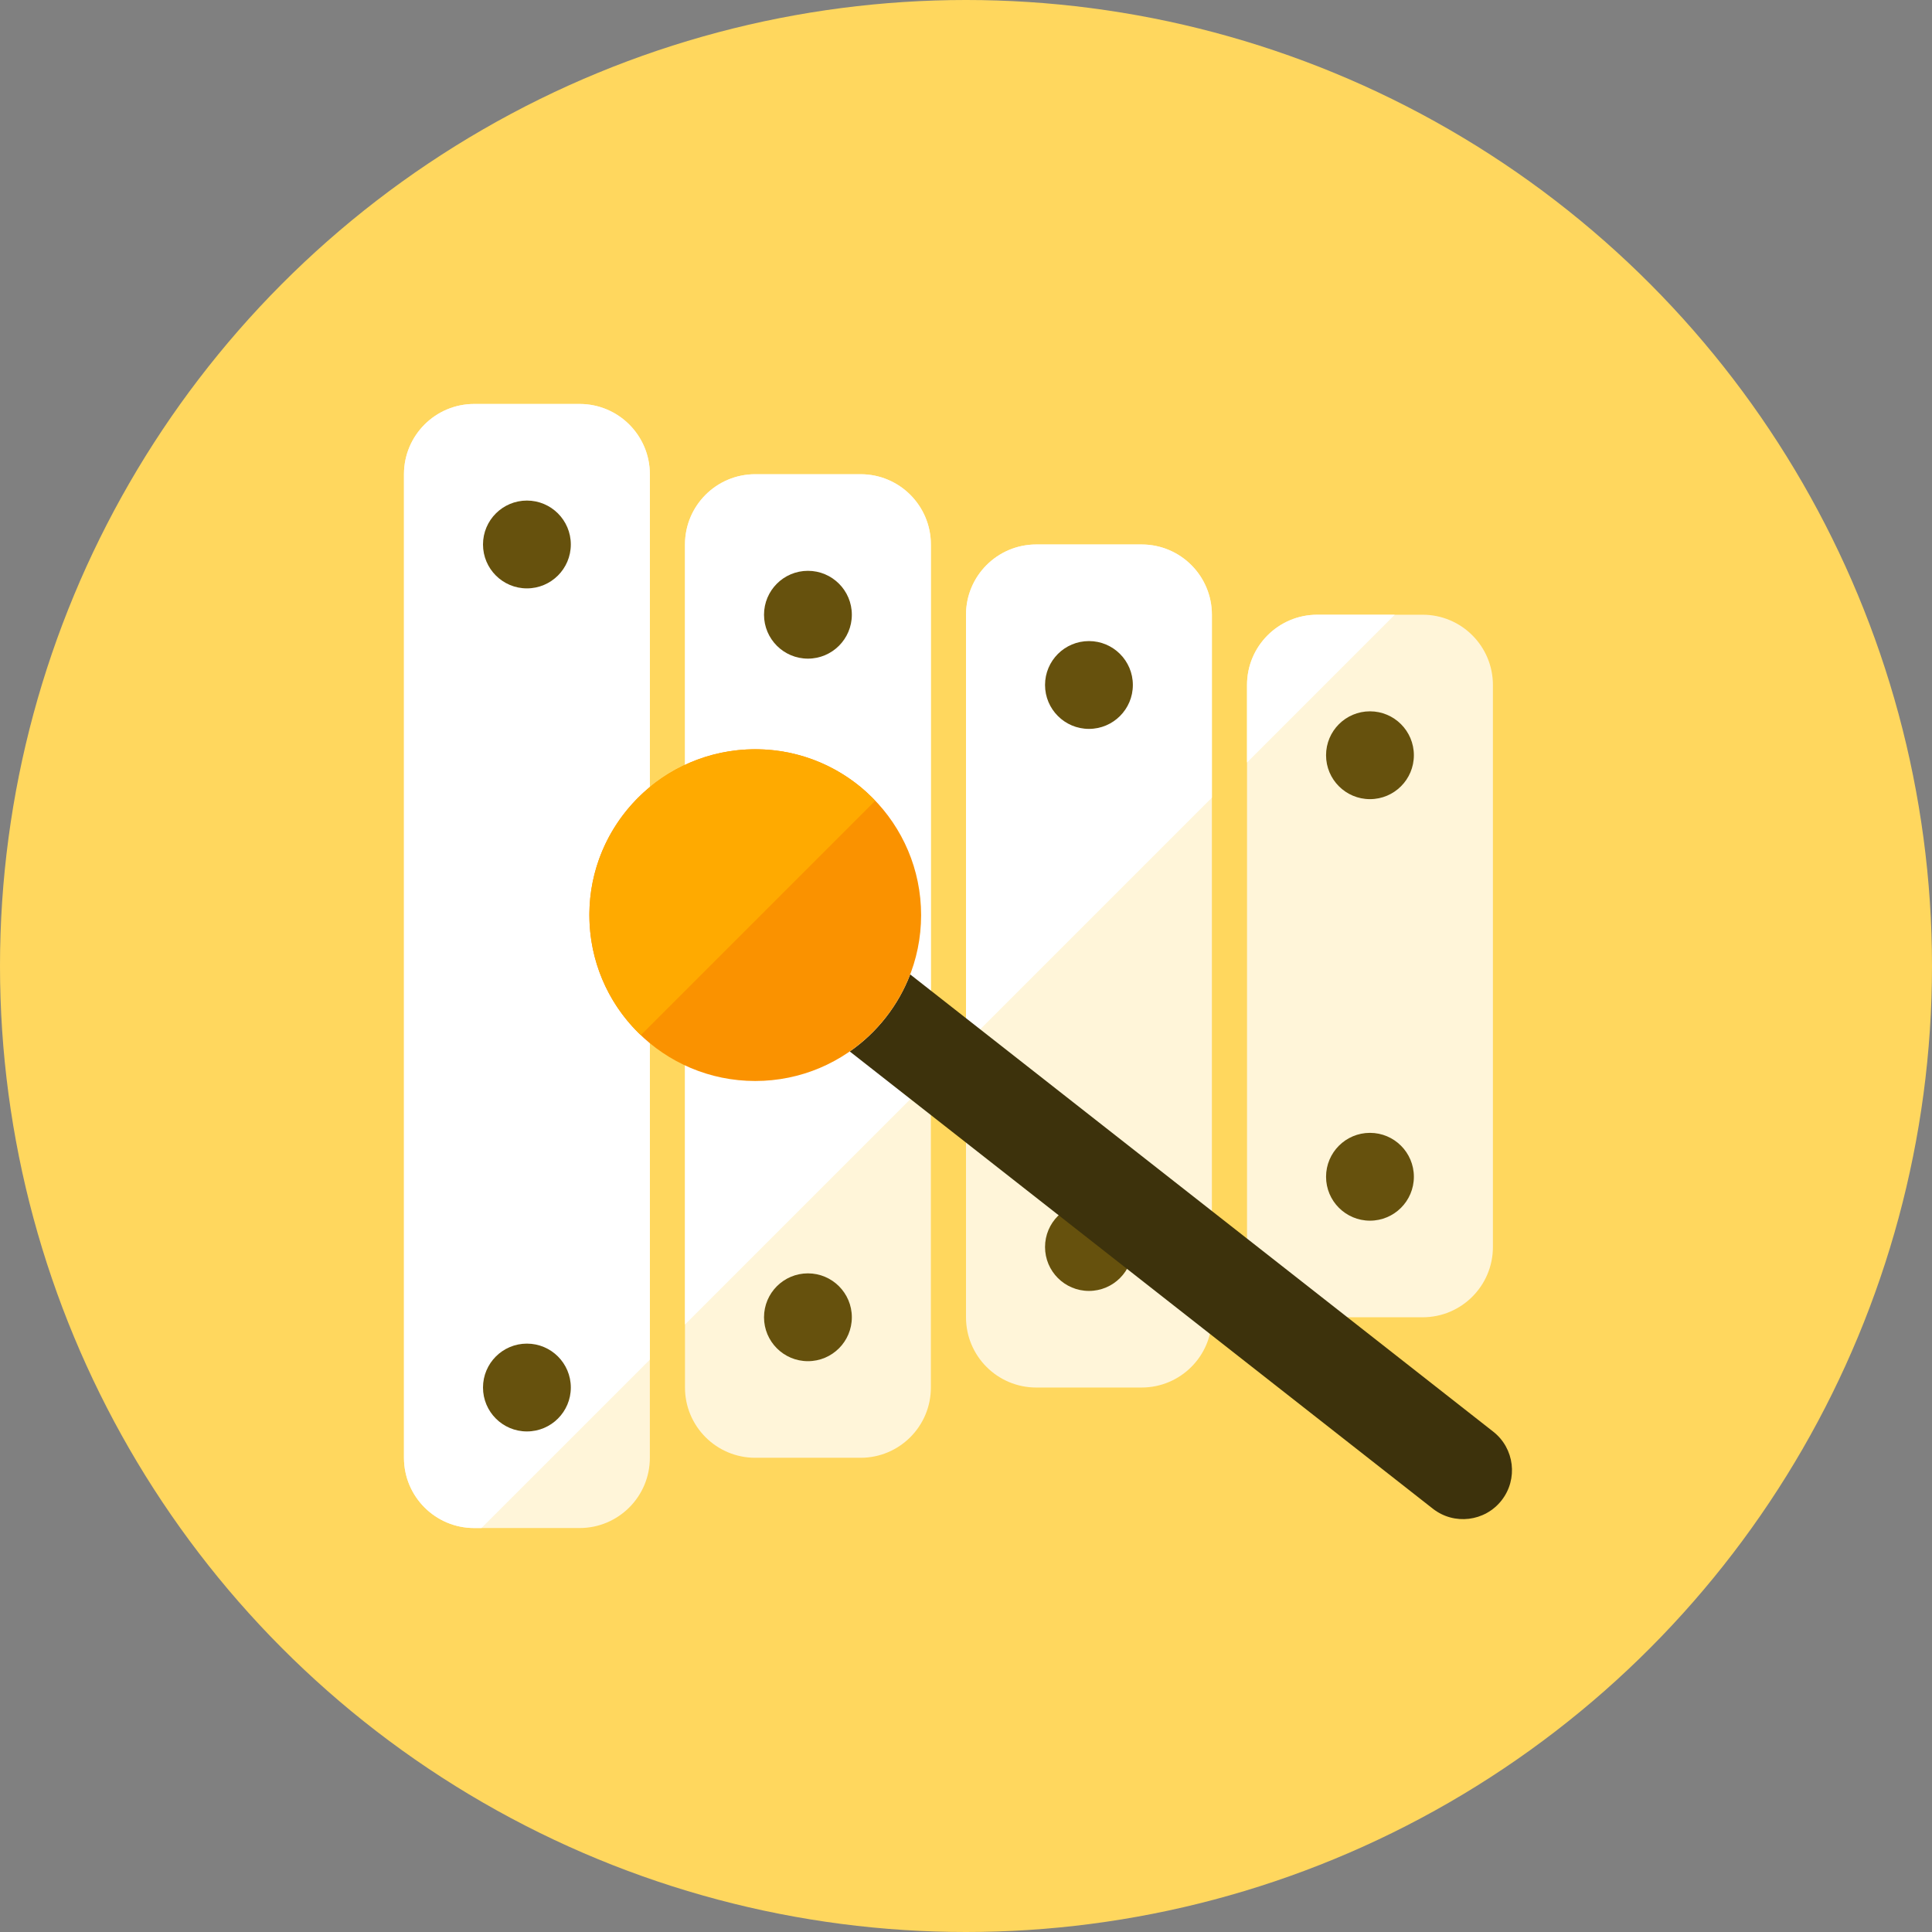 <?xml version="1.0" encoding="iso-8859-1"?>
<!-- Generator: Adobe Illustrator 17.1.0, SVG Export Plug-In . SVG Version: 6.00 Build 0)  -->
<!DOCTYPE svg PUBLIC "-//W3C//DTD SVG 1.0//EN" "http://www.w3.org/TR/2001/REC-SVG-20010904/DTD/svg10.dtd">
<svg version="1.0" xmlns="http://www.w3.org/2000/svg" xmlns:xlink="http://www.w3.org/1999/xlink" x="0px" y="0px" width="110px"
	 height="110px" viewBox="0 0 110 110" style="enable-background:new 0 0 110 110;" xml:space="preserve">
<rect x="0" y="0" width="110" height="110" fill="#808080" stroke="none"/>
<g id="Artboard" style="display:none;">
	
		<rect x="-1214.5" y="-443.5" style="display:inline;fill:#808080;stroke:#000000;stroke-miterlimit:10;" width="1363" height="720"/>
</g>
<g id="R-Multicolor" style="display:none;">
	<circle style="display:inline;fill:#25B7D3;" cx="55" cy="55" r="55"/>
	<g style="display:inline;">
		<path style="fill:#F0F1F1;" d="M69,75c0,2.209-1.791,4-4,4h-6c-2.209,0-4-1.791-4-4V35c0-2.209,1.791-4,4-4h6c2.209,0,4,1.791,4,4
			V75z"/>
		<path style="fill:#FFFFFF;" d="M69,45.412V35c0-2.209-1.791-4-4-4h-6c-2.209,0-4,1.791-4,4v24.412L69,45.412z"/>
		<path style="fill:#F0F1F1;" d="M53,79c0,2.209-1.791,4-4,4h-6c-2.209,0-4-1.791-4-4V31c0-2.209,1.791-4,4-4h6c2.209,0,4,1.791,4,4
			V79z"/>
		<path style="fill:#FFFFFF;" d="M53,61.412V31c0-2.209-1.791-4-4-4h-6c-2.209,0-4,1.791-4,4v44.412L53,61.412z"/>
		<path style="fill:#F0F1F1;" d="M37,83c0,2.209-1.791,4-4,4h-6c-2.209,0-4-1.791-4-4V27c0-2.209,1.791-4,4-4h6c2.209,0,4,1.791,4,4
			V83z"/>
		<path style="fill:#FFFFFF;" d="M37,27c0-2.209-1.791-4-4-4h-6c-2.209,0-4,1.791-4,4v56c0,2.209,1.791,4,4,4h0.412L37,77.412V27z"
			/>
		<circle style="fill:#5B5C5F;" cx="30" cy="31" r="2.5"/>
		<circle style="fill:#5B5C5F;" cx="30" cy="79" r="2.5"/>
		<circle style="fill:#5B5C5F;" cx="46" cy="35" r="2.5"/>
		<circle style="fill:#5B5C5F;" cx="46" cy="75" r="2.5"/>
		<circle style="fill:#5B5C5F;" cx="62" cy="39" r="2.5"/>
		<circle style="fill:#5B5C5F;" cx="62" cy="71" r="2.5"/>
		<path style="fill:#F0F1F1;" d="M85,71c0,2.209-1.791,4-4,4h-6c-2.209,0-4-1.791-4-4V39c0-2.209,1.791-4,4-4h6c2.209,0,4,1.791,4,4
			V71z"/>
		<circle style="fill:#5B5C5F;" cx="78" cy="43" r="2.5"/>
		<circle style="fill:#5B5C5F;" cx="78" cy="67" r="2.5"/>
		<path style="fill:#9C6144;" d="M85.019,81.514L51.822,55.479c-0.33,0.861-0.792,1.688-1.39,2.452s-1.292,1.409-2.05,1.935
			L81.58,85.899c1.211,0.95,2.963,0.738,3.913-0.473C86.442,84.215,86.23,82.463,85.019,81.514z"/>
		<circle style="fill:#DF2C2C;" cx="43" cy="52.103" r="9.444"/>
		<path style="fill:#FFFFFF;" d="M79.412,35H75c-2.209,0-4,1.791-4,4v4.412L79.412,35z"/>
		<path style="fill:#AF7653;" d="M85.019,81.514L51.822,55.479c-0.325,0.847-0.78,1.66-1.364,2.413l35.053,27.504
			C86.436,84.187,86.221,82.456,85.019,81.514z"/>
		<path style="fill:#FA5655;" d="M48.829,44.671c-4.104-3.219-10.041-2.501-13.26,1.604c-3.03,3.863-2.57,9.347,0.917,12.663
			l13.344-13.344C49.519,45.27,49.192,44.957,48.829,44.671z"/>
	</g>
</g>
<g id="Multicolor" style="display:none;">
	<g style="display:inline;">
		<path style="fill:#F0F1F1;" d="M69,75c0,2.209-1.791,4-4,4h-6c-2.209,0-4-1.791-4-4V35c0-2.209,1.791-4,4-4h6c2.209,0,4,1.791,4,4
			V75z"/>
		<path style="fill:#FFFFFF;" d="M69,45.412V35c0-2.209-1.791-4-4-4h-6c-2.209,0-4,1.791-4,4v24.412L69,45.412z"/>
		<path style="fill:#F0F1F1;" d="M53,79c0,2.209-1.791,4-4,4h-6c-2.209,0-4-1.791-4-4V31c0-2.209,1.791-4,4-4h6c2.209,0,4,1.791,4,4
			V79z"/>
		<path style="fill:#FFFFFF;" d="M53,61.412V31c0-2.209-1.791-4-4-4h-6c-2.209,0-4,1.791-4,4v44.412L53,61.412z"/>
		<path style="fill:#F0F1F1;" d="M37,83c0,2.209-1.791,4-4,4h-6c-2.209,0-4-1.791-4-4V27c0-2.209,1.791-4,4-4h6c2.209,0,4,1.791,4,4
			V83z"/>
		<path style="fill:#FFFFFF;" d="M37,27c0-2.209-1.791-4-4-4h-6c-2.209,0-4,1.791-4,4v56c0,2.209,1.791,4,4,4h0.412L37,77.412V27z"
			/>
		<circle style="fill:#5B5C5F;" cx="30" cy="31" r="2.5"/>
		<circle style="fill:#5B5C5F;" cx="30" cy="79" r="2.5"/>
		<circle style="fill:#5B5C5F;" cx="46" cy="35" r="2.5"/>
		<circle style="fill:#5B5C5F;" cx="46" cy="75" r="2.5"/>
		<circle style="fill:#5B5C5F;" cx="62" cy="39" r="2.5"/>
		<circle style="fill:#5B5C5F;" cx="62" cy="71" r="2.5"/>
		<path style="fill:#F0F1F1;" d="M85,71c0,2.209-1.791,4-4,4h-6c-2.209,0-4-1.791-4-4V39c0-2.209,1.791-4,4-4h6c2.209,0,4,1.791,4,4
			V71z"/>
		<circle style="fill:#5B5C5F;" cx="78" cy="43" r="2.5"/>
		<circle style="fill:#5B5C5F;" cx="78" cy="67" r="2.5"/>
		<path style="fill:#9C6144;" d="M85.019,81.514L51.822,55.479c-0.33,0.861-0.792,1.688-1.39,2.452s-1.292,1.409-2.05,1.935
			L81.58,85.899c1.211,0.95,2.963,0.738,3.913-0.473C86.442,84.215,86.23,82.463,85.019,81.514z"/>
		<circle style="fill:#DF2C2C;" cx="43" cy="52.103" r="9.444"/>
		<path style="fill:#FFFFFF;" d="M79.412,35H75c-2.209,0-4,1.791-4,4v4.412L79.412,35z"/>
		<path style="fill:#AF7653;" d="M85.019,81.514L51.822,55.479c-0.325,0.847-0.78,1.66-1.364,2.413l35.053,27.504
			C86.436,84.187,86.221,82.456,85.019,81.514z"/>
		<path style="fill:#FA5655;" d="M48.829,44.671c-4.104-3.219-10.041-2.501-13.26,1.604c-3.03,3.863-2.57,9.347,0.917,12.663
			l13.344-13.344C49.519,45.27,49.192,44.957,48.829,44.671z"/>
	</g>
</g>
<g id="Blue" style="display:none;">
	<g style="display:inline;">
		<g>
			<path style="fill:#E1F5FA;" d="M69,75c0,2.209-1.791,4-4,4h-6c-2.209,0-4-1.791-4-4V35c0-2.209,1.791-4,4-4h6
				c2.209,0,4,1.791,4,4V75z"/>
		</g>
		<g>
			<path style="fill:#FFFFFF;" d="M69,45.412V35c0-2.209-1.791-4-4-4h-6c-2.209,0-4,1.791-4,4v24.412L69,45.412z"/>
		</g>
		<g>
			<path style="fill:#E1F5FA;" d="M53,79c0,2.209-1.791,4-4,4h-6c-2.209,0-4-1.791-4-4V31c0-2.209,1.791-4,4-4h6
				c2.209,0,4,1.791,4,4V79z"/>
		</g>
		<g>
			<path style="fill:#FFFFFF;" d="M53,61.412V31c0-2.209-1.791-4-4-4h-6c-2.209,0-4,1.791-4,4v44.412L53,61.412z"/>
		</g>
		<g>
			<path style="fill:#E1F5FA;" d="M37,83c0,2.209-1.791,4-4,4h-6c-2.209,0-4-1.791-4-4V27c0-2.209,1.791-4,4-4h6
				c2.209,0,4,1.791,4,4V83z"/>
		</g>
		<g>
			<path style="fill:#FFFFFF;" d="M37,27c0-2.209-1.791-4-4-4h-6c-2.209,0-4,1.791-4,4v56c0,2.209,1.791,4,4,4h0.412L37,77.412V27z"
				/>
		</g>
		<g>
			<circle style="fill:#0F6175;" cx="30" cy="31" r="2.5"/>
		</g>
		<g>
			<circle style="fill:#0F6175;" cx="30" cy="79" r="2.5"/>
		</g>
		<g>
			<circle style="fill:#0F6175;" cx="46" cy="35" r="2.5"/>
		</g>
		<g>
			<circle style="fill:#0F6175;" cx="46" cy="75" r="2.5"/>
		</g>
		<g>
			<circle style="fill:#0F6175;" cx="62" cy="39" r="2.5"/>
		</g>
		<g>
			<circle style="fill:#0F6175;" cx="62" cy="71" r="2.5"/>
		</g>
		<g>
			<path style="fill:#E1F5FA;" d="M85,71c0,2.209-1.791,4-4,4h-6c-2.209,0-4-1.791-4-4V39c0-2.209,1.791-4,4-4h6
				c2.209,0,4,1.791,4,4V71z"/>
		</g>
		<g>
			<circle style="fill:#0F6175;" cx="78" cy="43" r="2.5"/>
		</g>
		<g>
			<circle style="fill:#0F6175;" cx="78" cy="67" r="2.5"/>
		</g>
		<g>
			<path style="fill:#0C333D;" d="M85.02,81.513L51.822,55.479c-0.33,0.861-0.792,1.688-1.39,2.452
				c-0.599,0.764-1.292,1.409-2.049,1.935L81.58,85.899c1.211,0.95,2.963,0.738,3.913-0.473
				C86.442,84.214,86.23,82.463,85.02,81.513z"/>
		</g>
		<g>
			<circle style="fill:#009FC7;" cx="43" cy="52.103" r="9.444"/>
		</g>
		<g>
			<path style="fill:#FFFFFF;" d="M79.412,35H75c-2.209,0-4,1.791-4,4v4.412L79.412,35z"/>
		</g>
		<g>
			<path style="fill:#00B7E5;" d="M48.829,44.671c-4.104-3.219-10.041-2.501-13.26,1.604c-3.03,3.863-2.57,9.347,0.917,12.663
				l13.344-13.344C49.519,45.269,49.192,44.956,48.829,44.671z"/>
		</g>
	</g>
</g>
<g id="R-Blue" style="display:none;">
	<g style="display:inline;">
		<circle style="fill:#81D2EB;" cx="55" cy="55" r="55"/>
	</g>
	<g style="display:inline;">
		<g>
			<path style="fill:#E1F5FA;" d="M69,75c0,2.209-1.791,4-4,4h-6c-2.209,0-4-1.791-4-4V35c0-2.209,1.791-4,4-4h6
				c2.209,0,4,1.791,4,4V75z"/>
		</g>
		<g>
			<path style="fill:#FFFFFF;" d="M69,45.412V35c0-2.209-1.791-4-4-4h-6c-2.209,0-4,1.791-4,4v24.412L69,45.412z"/>
		</g>
		<g>
			<path style="fill:#E1F5FA;" d="M53,79c0,2.209-1.791,4-4,4h-6c-2.209,0-4-1.791-4-4V31c0-2.209,1.791-4,4-4h6
				c2.209,0,4,1.791,4,4V79z"/>
		</g>
		<g>
			<path style="fill:#FFFFFF;" d="M53,61.412V31c0-2.209-1.791-4-4-4h-6c-2.209,0-4,1.791-4,4v44.412L53,61.412z"/>
		</g>
		<g>
			<path style="fill:#E1F5FA;" d="M37,83c0,2.209-1.791,4-4,4h-6c-2.209,0-4-1.791-4-4V27c0-2.209,1.791-4,4-4h6
				c2.209,0,4,1.791,4,4V83z"/>
		</g>
		<g>
			<path style="fill:#FFFFFF;" d="M37,27c0-2.209-1.791-4-4-4h-6c-2.209,0-4,1.791-4,4v56c0,2.209,1.791,4,4,4h0.412L37,77.412V27z"
				/>
		</g>
		<g>
			<circle style="fill:#0F6175;" cx="30" cy="31" r="2.5"/>
		</g>
		<g>
			<circle style="fill:#0F6175;" cx="30" cy="79" r="2.5"/>
		</g>
		<g>
			<circle style="fill:#0F6175;" cx="46" cy="35" r="2.5"/>
		</g>
		<g>
			<circle style="fill:#0F6175;" cx="46" cy="75" r="2.5"/>
		</g>
		<g>
			<circle style="fill:#0F6175;" cx="62" cy="39" r="2.5"/>
		</g>
		<g>
			<circle style="fill:#0F6175;" cx="62" cy="71" r="2.5"/>
		</g>
		<g>
			<path style="fill:#E1F5FA;" d="M85,71c0,2.209-1.791,4-4,4h-6c-2.209,0-4-1.791-4-4V39c0-2.209,1.791-4,4-4h6
				c2.209,0,4,1.791,4,4V71z"/>
		</g>
		<g>
			<circle style="fill:#0F6175;" cx="78" cy="43" r="2.5"/>
		</g>
		<g>
			<circle style="fill:#0F6175;" cx="78" cy="67" r="2.5"/>
		</g>
		<g>
			<path style="fill:#0C333D;" d="M85.02,81.514L51.822,55.479c-0.33,0.861-0.792,1.688-1.39,2.452
				c-0.599,0.764-1.292,1.409-2.049,1.935L81.58,85.899c1.211,0.95,2.963,0.738,3.913-0.473
				C86.442,84.215,86.23,82.463,85.02,81.514z"/>
		</g>
		<g>
			<circle style="fill:#009FC7;" cx="43" cy="52.103" r="9.444"/>
		</g>
		<g>
			<path style="fill:#FFFFFF;" d="M79.412,35H75c-2.209,0-4,1.791-4,4v4.412L79.412,35z"/>
		</g>
		<g>
			<path style="fill:#00B7E5;" d="M48.829,44.671c-4.104-3.219-10.041-2.501-13.26,1.604c-3.03,3.863-2.57,9.347,0.917,12.663
				l13.344-13.344C49.519,45.27,49.192,44.957,48.829,44.671z"/>
		</g>
	</g>
</g>
<g id="Green" style="display:none;">
	<g style="display:inline;">
		<g>
			<path style="fill:#D7FCF9;" d="M69,75c0,2.209-1.791,4-4,4h-6c-2.209,0-4-1.791-4-4V35c0-2.209,1.791-4,4-4h6
				c2.209,0,4,1.791,4,4V75z"/>
		</g>
		<g>
			<path style="fill:#FFFFFF;" d="M69,45.412V35c0-2.209-1.791-4-4-4h-6c-2.209,0-4,1.791-4,4v24.412L69,45.412z"/>
		</g>
		<g>
			<path style="fill:#D7FCF9;" d="M53,79c0,2.209-1.791,4-4,4h-6c-2.209,0-4-1.791-4-4V31c0-2.209,1.791-4,4-4h6
				c2.209,0,4,1.791,4,4V79z"/>
		</g>
		<g>
			<path style="fill:#FFFFFF;" d="M53,61.412V31c0-2.209-1.791-4-4-4h-6c-2.209,0-4,1.791-4,4v44.412L53,61.412z"/>
		</g>
		<g>
			<path style="fill:#D7FCF9;" d="M37,83c0,2.209-1.791,4-4,4h-6c-2.209,0-4-1.791-4-4V27c0-2.209,1.791-4,4-4h6
				c2.209,0,4,1.791,4,4V83z"/>
		</g>
		<g>
			<path style="fill:#FFFFFF;" d="M37,27c0-2.209-1.791-4-4-4h-6c-2.209,0-4,1.791-4,4v56c0,2.209,1.791,4,4,4h0.412L37,77.412V27z"
				/>
		</g>
		<g>
			<circle style="fill:#14635B;" cx="30" cy="31" r="2.5"/>
		</g>
		<g>
			<circle style="fill:#14635B;" cx="30" cy="79" r="2.5"/>
		</g>
		<g>
			<circle style="fill:#14635B;" cx="46" cy="35" r="2.5"/>
		</g>
		<g>
			<circle style="fill:#14635B;" cx="46" cy="75" r="2.5"/>
		</g>
		<g>
			<circle style="fill:#14635B;" cx="62" cy="39" r="2.5"/>
		</g>
		<g>
			<circle style="fill:#14635B;" cx="62" cy="71" r="2.5"/>
		</g>
		<g>
			<path style="fill:#D7FCF9;" d="M85,71c0,2.209-1.791,4-4,4h-6c-2.209,0-4-1.791-4-4V39c0-2.209,1.791-4,4-4h6
				c2.209,0,4,1.791,4,4V71z"/>
		</g>
		<g>
			<circle style="fill:#14635B;" cx="78" cy="43" r="2.5"/>
		</g>
		<g>
			<circle style="fill:#14635B;" cx="78" cy="67" r="2.5"/>
		</g>
		<g>
			<path style="fill:#0A3631;" d="M85.02,81.514L51.822,55.479c-0.33,0.861-0.792,1.688-1.39,2.452
				c-0.599,0.764-1.292,1.409-2.049,1.935L81.58,85.899c1.211,0.95,2.963,0.738,3.913-0.473
				C86.442,84.215,86.23,82.463,85.02,81.514z"/>
		</g>
		<g>
			<circle style="fill:#00B8A5;" cx="43" cy="52.103" r="9.444"/>
		</g>
		<g>
			<path style="fill:#FFFFFF;" d="M79.412,35H75c-2.209,0-4,1.791-4,4v4.412L79.412,35z"/>
		</g>
		<g>
			<path style="fill:#00D6C1;" d="M48.829,44.671c-4.104-3.219-10.041-2.501-13.26,1.604c-3.03,3.863-2.57,9.347,0.917,12.663
				l13.344-13.344C49.519,45.27,49.192,44.957,48.829,44.671z"/>
		</g>
	</g>
</g>
<g id="R-Green" style="display:none;">
	<g style="display:inline;">
		<circle style="fill:#87E0C8;" cx="55" cy="55" r="55"/>
	</g>
	<g style="display:inline;">
		<g>
			<path style="fill:#D7FCF9;" d="M69,75c0,2.209-1.791,4-4,4h-6c-2.209,0-4-1.791-4-4V35c0-2.209,1.791-4,4-4h6
				c2.209,0,4,1.791,4,4V75z"/>
		</g>
		<g>
			<path style="fill:#FFFFFF;" d="M69,45.412V35c0-2.209-1.791-4-4-4h-6c-2.209,0-4,1.791-4,4v24.412L69,45.412z"/>
		</g>
		<g>
			<path style="fill:#D7FCF9;" d="M53,79c0,2.209-1.791,4-4,4h-6c-2.209,0-4-1.791-4-4V31c0-2.209,1.791-4,4-4h6
				c2.209,0,4,1.791,4,4V79z"/>
		</g>
		<g>
			<path style="fill:#FFFFFF;" d="M53,61.412V31c0-2.209-1.791-4-4-4h-6c-2.209,0-4,1.791-4,4v44.412L53,61.412z"/>
		</g>
		<g>
			<path style="fill:#D7FCF9;" d="M37,83c0,2.209-1.791,4-4,4h-6c-2.209,0-4-1.791-4-4V27c0-2.209,1.791-4,4-4h6
				c2.209,0,4,1.791,4,4V83z"/>
		</g>
		<g>
			<path style="fill:#FFFFFF;" d="M37,27c0-2.209-1.791-4-4-4h-6c-2.209,0-4,1.791-4,4v56c0,2.209,1.791,4,4,4h0.412L37,77.412V27z"
				/>
		</g>
		<g>
			<circle style="fill:#14635B;" cx="30" cy="31" r="2.5"/>
		</g>
		<g>
			<circle style="fill:#14635B;" cx="30" cy="79" r="2.5"/>
		</g>
		<g>
			<circle style="fill:#14635B;" cx="46" cy="35" r="2.5"/>
		</g>
		<g>
			<circle style="fill:#14635B;" cx="46" cy="75" r="2.5"/>
		</g>
		<g>
			<circle style="fill:#14635B;" cx="62" cy="39" r="2.5"/>
		</g>
		<g>
			<circle style="fill:#14635B;" cx="62" cy="71" r="2.5"/>
		</g>
		<g>
			<path style="fill:#D7FCF9;" d="M85,71c0,2.209-1.791,4-4,4h-6c-2.209,0-4-1.791-4-4V39c0-2.209,1.791-4,4-4h6
				c2.209,0,4,1.791,4,4V71z"/>
		</g>
		<g>
			<circle style="fill:#14635B;" cx="78" cy="43" r="2.5"/>
		</g>
		<g>
			<circle style="fill:#14635B;" cx="78" cy="67" r="2.5"/>
		</g>
		<g>
			<path style="fill:#0A3631;" d="M85.02,81.514L51.822,55.479c-0.33,0.861-0.792,1.688-1.39,2.452
				c-0.599,0.764-1.292,1.409-2.049,1.935L81.58,85.899c1.211,0.95,2.963,0.738,3.913-0.473
				C86.442,84.215,86.23,82.463,85.02,81.514z"/>
		</g>
		<g>
			<circle style="fill:#00B8A5;" cx="43" cy="52.103" r="9.444"/>
		</g>
		<g>
			<path style="fill:#FFFFFF;" d="M79.412,35H75c-2.209,0-4,1.791-4,4v4.412L79.412,35z"/>
		</g>
		<g>
			<path style="fill:#00D6C1;" d="M48.829,44.671c-4.105-3.219-10.041-2.501-13.26,1.604c-3.03,3.863-2.57,9.347,0.917,12.663
				l13.344-13.344C49.519,45.27,49.192,44.957,48.829,44.671z"/>
		</g>
	</g>
</g>
<g id="Red" style="display:none;">
	<g style="display:inline;">
		<g>
			<path style="fill:#FFEFED;" d="M69,75c0,2.209-1.791,4-4,4h-6c-2.209,0-4-1.791-4-4V35c0-2.209,1.791-4,4-4h6
				c2.209,0,4,1.791,4,4V75z"/>
		</g>
		<g>
			<path style="fill:#FFFFFF;" d="M69,45.412V35c0-2.209-1.791-4-4-4h-6c-2.209,0-4,1.791-4,4v24.412L69,45.412z"/>
		</g>
		<g>
			<path style="fill:#FFEFED;" d="M53,79c0,2.209-1.791,4-4,4h-6c-2.209,0-4-1.791-4-4V31c0-2.209,1.791-4,4-4h6
				c2.209,0,4,1.791,4,4V79z"/>
		</g>
		<g>
			<path style="fill:#FFFFFF;" d="M53,61.412V31c0-2.209-1.791-4-4-4h-6c-2.209,0-4,1.791-4,4v44.412L53,61.412z"/>
		</g>
		<g>
			<path style="fill:#FFEFED;" d="M37,83c0,2.209-1.791,4-4,4h-6c-2.209,0-4-1.791-4-4V27c0-2.209,1.791-4,4-4h6
				c2.209,0,4,1.791,4,4V83z"/>
		</g>
		<g>
			<path style="fill:#FFFFFF;" d="M37,27c0-2.209-1.791-4-4-4h-6c-2.209,0-4,1.791-4,4v56c0,2.209,1.791,4,4,4h0.412L37,77.412V27z"
				/>
		</g>
		<g>
			<circle style="fill:#7D261E;" cx="30" cy="31" r="2.5"/>
		</g>
		<g>
			<circle style="fill:#7D261E;" cx="30" cy="79" r="2.5"/>
		</g>
		<g>
			<circle style="fill:#7D261E;" cx="46" cy="35" r="2.5"/>
		</g>
		<g>
			<circle style="fill:#7D261E;" cx="46" cy="75" r="2.5"/>
		</g>
		<g>
			<circle style="fill:#7D261E;" cx="62" cy="39" r="2.5"/>
		</g>
		<g>
			<circle style="fill:#7D261E;" cx="62" cy="71" r="2.5"/>
		</g>
		<g>
			<path style="fill:#FFEFED;" d="M85,71c0,2.209-1.791,4-4,4h-6c-2.209,0-4-1.791-4-4V39c0-2.209,1.791-4,4-4h6
				c2.209,0,4,1.791,4,4V71z"/>
		</g>
		<g>
			<circle style="fill:#7D261E;" cx="78" cy="43" r="2.5"/>
		</g>
		<g>
			<circle style="fill:#7D261E;" cx="78" cy="67" r="2.5"/>
		</g>
		<g>
			<path style="fill:#4A1410;" d="M85.02,81.514L51.822,55.479c-0.33,0.861-0.792,1.688-1.39,2.452
				c-0.599,0.764-1.292,1.409-2.049,1.935L81.58,85.899c1.211,0.95,2.963,0.738,3.913-0.473
				C86.442,84.215,86.23,82.463,85.02,81.514z"/>
		</g>
		<g>
			<circle style="fill:#E54B44;" cx="43" cy="52.103" r="9.444"/>
		</g>
		<g>
			<path style="fill:#FFFFFF;" d="M79.412,35H75c-2.209,0-4,1.791-4,4v4.412L79.412,35z"/>
		</g>
		<g>
			<path style="fill:#FF6C5E;" d="M48.829,44.671c-4.105-3.219-10.041-2.501-13.26,1.604c-3.03,3.863-2.57,9.347,0.917,12.663
				l13.344-13.344C49.519,45.27,49.192,44.957,48.829,44.671z"/>
		</g>
	</g>
</g>
<g id="R-Red" style="display:none;">
	<g style="display:inline;">
		<circle style="fill:#FABBAF;" cx="55" cy="55" r="55"/>
	</g>
	<g style="display:inline;">
		<g>
			<path style="fill:#FFEFED;" d="M69,75c0,2.209-1.791,4-4,4h-6c-2.209,0-4-1.791-4-4V35c0-2.209,1.791-4,4-4h6
				c2.209,0,4,1.791,4,4V75z"/>
		</g>
		<g>
			<path style="fill:#FFFFFF;" d="M69,45.412V35c0-2.209-1.791-4-4-4h-6c-2.209,0-4,1.791-4,4v24.412L69,45.412z"/>
		</g>
		<g>
			<path style="fill:#FFEFED;" d="M53,79c0,2.209-1.791,4-4,4h-6c-2.209,0-4-1.791-4-4V31c0-2.209,1.791-4,4-4h6
				c2.209,0,4,1.791,4,4V79z"/>
		</g>
		<g>
			<path style="fill:#FFFFFF;" d="M53,61.412V31c0-2.209-1.791-4-4-4h-6c-2.209,0-4,1.791-4,4v44.412L53,61.412z"/>
		</g>
		<g>
			<path style="fill:#FFEFED;" d="M37,83c0,2.209-1.791,4-4,4h-6c-2.209,0-4-1.791-4-4V27c0-2.209,1.791-4,4-4h6
				c2.209,0,4,1.791,4,4V83z"/>
		</g>
		<g>
			<path style="fill:#FFFFFF;" d="M37,27c0-2.209-1.791-4-4-4h-6c-2.209,0-4,1.791-4,4v56c0,2.209,1.791,4,4,4h0.412L37,77.412V27z"
				/>
		</g>
		<g>
			<circle style="fill:#7D261E;" cx="30" cy="31" r="2.5"/>
		</g>
		<g>
			<circle style="fill:#7D261E;" cx="30" cy="79" r="2.5"/>
		</g>
		<g>
			<circle style="fill:#7D261E;" cx="46" cy="35" r="2.5"/>
		</g>
		<g>
			<circle style="fill:#7D261E;" cx="46" cy="75" r="2.5"/>
		</g>
		<g>
			<circle style="fill:#7D261E;" cx="62" cy="39" r="2.5"/>
		</g>
		<g>
			<circle style="fill:#7D261E;" cx="62" cy="71" r="2.5"/>
		</g>
		<g>
			<path style="fill:#FFEFED;" d="M85,71c0,2.209-1.791,4-4,4h-6c-2.209,0-4-1.791-4-4V39c0-2.209,1.791-4,4-4h6
				c2.209,0,4,1.791,4,4V71z"/>
		</g>
		<g>
			<circle style="fill:#7D261E;" cx="78" cy="43" r="2.5"/>
		</g>
		<g>
			<circle style="fill:#7D261E;" cx="78" cy="67" r="2.5"/>
		</g>
		<g>
			<path style="fill:#4A1410;" d="M85.02,81.514L51.822,55.479c-0.33,0.861-0.792,1.688-1.39,2.452
				c-0.599,0.764-1.292,1.409-2.049,1.935L81.58,85.899c1.211,0.95,2.963,0.738,3.913-0.473
				C86.442,84.215,86.23,82.463,85.02,81.514z"/>
		</g>
		<g>
			<circle style="fill:#E54B44;" cx="43" cy="52.103" r="9.444"/>
		</g>
		<g>
			<path style="fill:#FFFFFF;" d="M79.412,35H75c-2.209,0-4,1.791-4,4v4.412L79.412,35z"/>
		</g>
		<g>
			<path style="fill:#FF6C5E;" d="M48.829,44.671c-4.104-3.219-10.041-2.501-13.26,1.604c-3.03,3.863-2.57,9.347,0.917,12.663
				l13.344-13.344C49.519,45.27,49.192,44.957,48.829,44.671z"/>
		</g>
	</g>
</g>
<g id="Yellow" style="display:none;">
	<g style="display:inline;">
		<g>
			<path style="fill:#FFF5D9;" d="M69,75c0,2.209-1.791,4-4,4h-6c-2.209,0-4-1.791-4-4V35c0-2.209,1.791-4,4-4h6
				c2.209,0,4,1.791,4,4V75z"/>
		</g>
		<g>
			<path style="fill:#FFFFFF;" d="M69,45.412V35c0-2.209-1.791-4-4-4h-6c-2.209,0-4,1.791-4,4v24.412L69,45.412z"/>
		</g>
		<g>
			<path style="fill:#FFF5D9;" d="M53,79c0,2.209-1.791,4-4,4h-6c-2.209,0-4-1.791-4-4V31c0-2.209,1.791-4,4-4h6
				c2.209,0,4,1.791,4,4V79z"/>
		</g>
		<g>
			<path style="fill:#FFFFFF;" d="M53,61.412V31c0-2.209-1.791-4-4-4h-6c-2.209,0-4,1.791-4,4v44.412L53,61.412z"/>
		</g>
		<g>
			<path style="fill:#FFF5D9;" d="M37,83c0,2.209-1.791,4-4,4h-6c-2.209,0-4-1.791-4-4V27c0-2.209,1.791-4,4-4h6
				c2.209,0,4,1.791,4,4V83z"/>
		</g>
		<g>
			<path style="fill:#FFFFFF;" d="M37,27c0-2.209-1.791-4-4-4h-6c-2.209,0-4,1.791-4,4v56c0,2.209,1.791,4,4,4h0.412L37,77.412V27z"
				/>
		</g>
		<g>
			<circle style="fill:#66510D;" cx="30" cy="31" r="2.5"/>
		</g>
		<g>
			<circle style="fill:#66510D;" cx="30" cy="79" r="2.5"/>
		</g>
		<g>
			<circle style="fill:#66510D;" cx="46" cy="35" r="2.5"/>
		</g>
		<g>
			<circle style="fill:#66510D;" cx="46" cy="75" r="2.5"/>
		</g>
		<g>
			<circle style="fill:#66510D;" cx="62" cy="39" r="2.5"/>
		</g>
		<g>
			<circle style="fill:#66510D;" cx="62" cy="71" r="2.5"/>
		</g>
		<g>
			<path style="fill:#FFF5D9;" d="M85,71c0,2.209-1.791,4-4,4h-6c-2.209,0-4-1.791-4-4V39c0-2.209,1.791-4,4-4h6
				c2.209,0,4,1.791,4,4V71z"/>
		</g>
		<g>
			<circle style="fill:#66510D;" cx="78" cy="43" r="2.5"/>
		</g>
		<g>
			<circle style="fill:#66510D;" cx="78" cy="67" r="2.5"/>
		</g>
		<g>
			<path style="fill:#3D320C;" d="M85.02,81.513L51.822,55.479c-0.33,0.861-0.792,1.688-1.39,2.452
				c-0.599,0.764-1.292,1.409-2.049,1.935L81.58,85.899c1.211,0.95,2.963,0.738,3.913-0.473
				C86.442,84.214,86.23,82.463,85.02,81.513z"/>
		</g>
		<g>
			<circle style="fill:#FA9200;" cx="43" cy="52.103" r="9.444"/>
		</g>
		<g>
			<path style="fill:#FFFFFF;" d="M79.412,35H75c-2.209,0-4,1.791-4,4v4.412L79.412,35z"/>
		</g>
		<g>
			<path style="fill:#FFAA00;" d="M48.829,44.671c-4.104-3.219-10.041-2.501-13.26,1.604c-3.03,3.863-2.57,9.347,0.917,12.663
				l13.344-13.344C49.519,45.269,49.192,44.956,48.829,44.671z"/>
		</g>
	</g>
</g>
<g id="R-Yellow">
	<g>
		<circle style="fill:#FFD75E;" cx="55" cy="55" r="55"/>
	</g>
	<g>
		<g>
			<path style="fill:#FFF5D9;" d="M69,75c0,2.209-1.791,4-4,4h-6c-2.209,0-4-1.791-4-4V35c0-2.209,1.791-4,4-4h6
				c2.209,0,4,1.791,4,4V75z"/>
		</g>
		<g>
			<path style="fill:#FFFFFF;" d="M69,45.412V35c0-2.209-1.791-4-4-4h-6c-2.209,0-4,1.791-4,4v24.412L69,45.412z"/>
		</g>
		<g>
			<path style="fill:#FFF5D9;" d="M53,79c0,2.209-1.791,4-4,4h-6c-2.209,0-4-1.791-4-4V31c0-2.209,1.791-4,4-4h6
				c2.209,0,4,1.791,4,4V79z"/>
		</g>
		<g>
			<path style="fill:#FFFFFF;" d="M53,61.412V31c0-2.209-1.791-4-4-4h-6c-2.209,0-4,1.791-4,4v44.412L53,61.412z"/>
		</g>
		<g>
			<path style="fill:#FFF5D9;" d="M37,83c0,2.209-1.791,4-4,4h-6c-2.209,0-4-1.791-4-4V27c0-2.209,1.791-4,4-4h6
				c2.209,0,4,1.791,4,4V83z"/>
		</g>
		<g>
			<path style="fill:#FFFFFF;" d="M37,27c0-2.209-1.791-4-4-4h-6c-2.209,0-4,1.791-4,4v56c0,2.209,1.791,4,4,4h0.412L37,77.412V27z"
				/>
		</g>
		<g>
			<circle style="fill:#66510D;" cx="30" cy="31" r="2.5"/>
		</g>
		<g>
			<circle style="fill:#66510D;" cx="30" cy="79" r="2.5"/>
		</g>
		<g>
			<circle style="fill:#66510D;" cx="46" cy="35" r="2.5"/>
		</g>
		<g>
			<circle style="fill:#66510D;" cx="46" cy="75" r="2.5"/>
		</g>
		<g>
			<circle style="fill:#66510D;" cx="62" cy="39" r="2.5"/>
		</g>
		<g>
			<circle style="fill:#66510D;" cx="62" cy="71" r="2.5"/>
		</g>
		<g>
			<path style="fill:#FFF5D9;" d="M85,71c0,2.209-1.791,4-4,4h-6c-2.209,0-4-1.791-4-4V39c0-2.209,1.791-4,4-4h6
				c2.209,0,4,1.791,4,4V71z"/>
		</g>
		<g>
			<circle style="fill:#66510D;" cx="78" cy="43" r="2.5"/>
		</g>
		<g>
			<circle style="fill:#66510D;" cx="78" cy="67" r="2.5"/>
		</g>
		<g>
			<path style="fill:#3D320C;" d="M85.02,81.514L51.822,55.479c-0.33,0.861-0.792,1.688-1.39,2.452
				c-0.599,0.764-1.292,1.409-2.049,1.935L81.58,85.899c1.211,0.95,2.963,0.738,3.913-0.473
				C86.442,84.215,86.23,82.463,85.02,81.514z"/>
		</g>
		<g>
			<circle style="fill:#FA9200;" cx="43" cy="52.103" r="9.444"/>
		</g>
		<g>
			<path style="fill:#FFFFFF;" d="M79.412,35H75c-2.209,0-4,1.791-4,4v4.412L79.412,35z"/>
		</g>
		<g>
			<path style="fill:#FFAA00;" d="M48.829,44.671c-4.104-3.219-10.041-2.501-13.26,1.604c-3.03,3.863-2.57,9.347,0.917,12.663
				l13.344-13.344C49.519,45.27,49.192,44.957,48.829,44.671z"/>
		</g>
	</g>
</g>
</svg>
